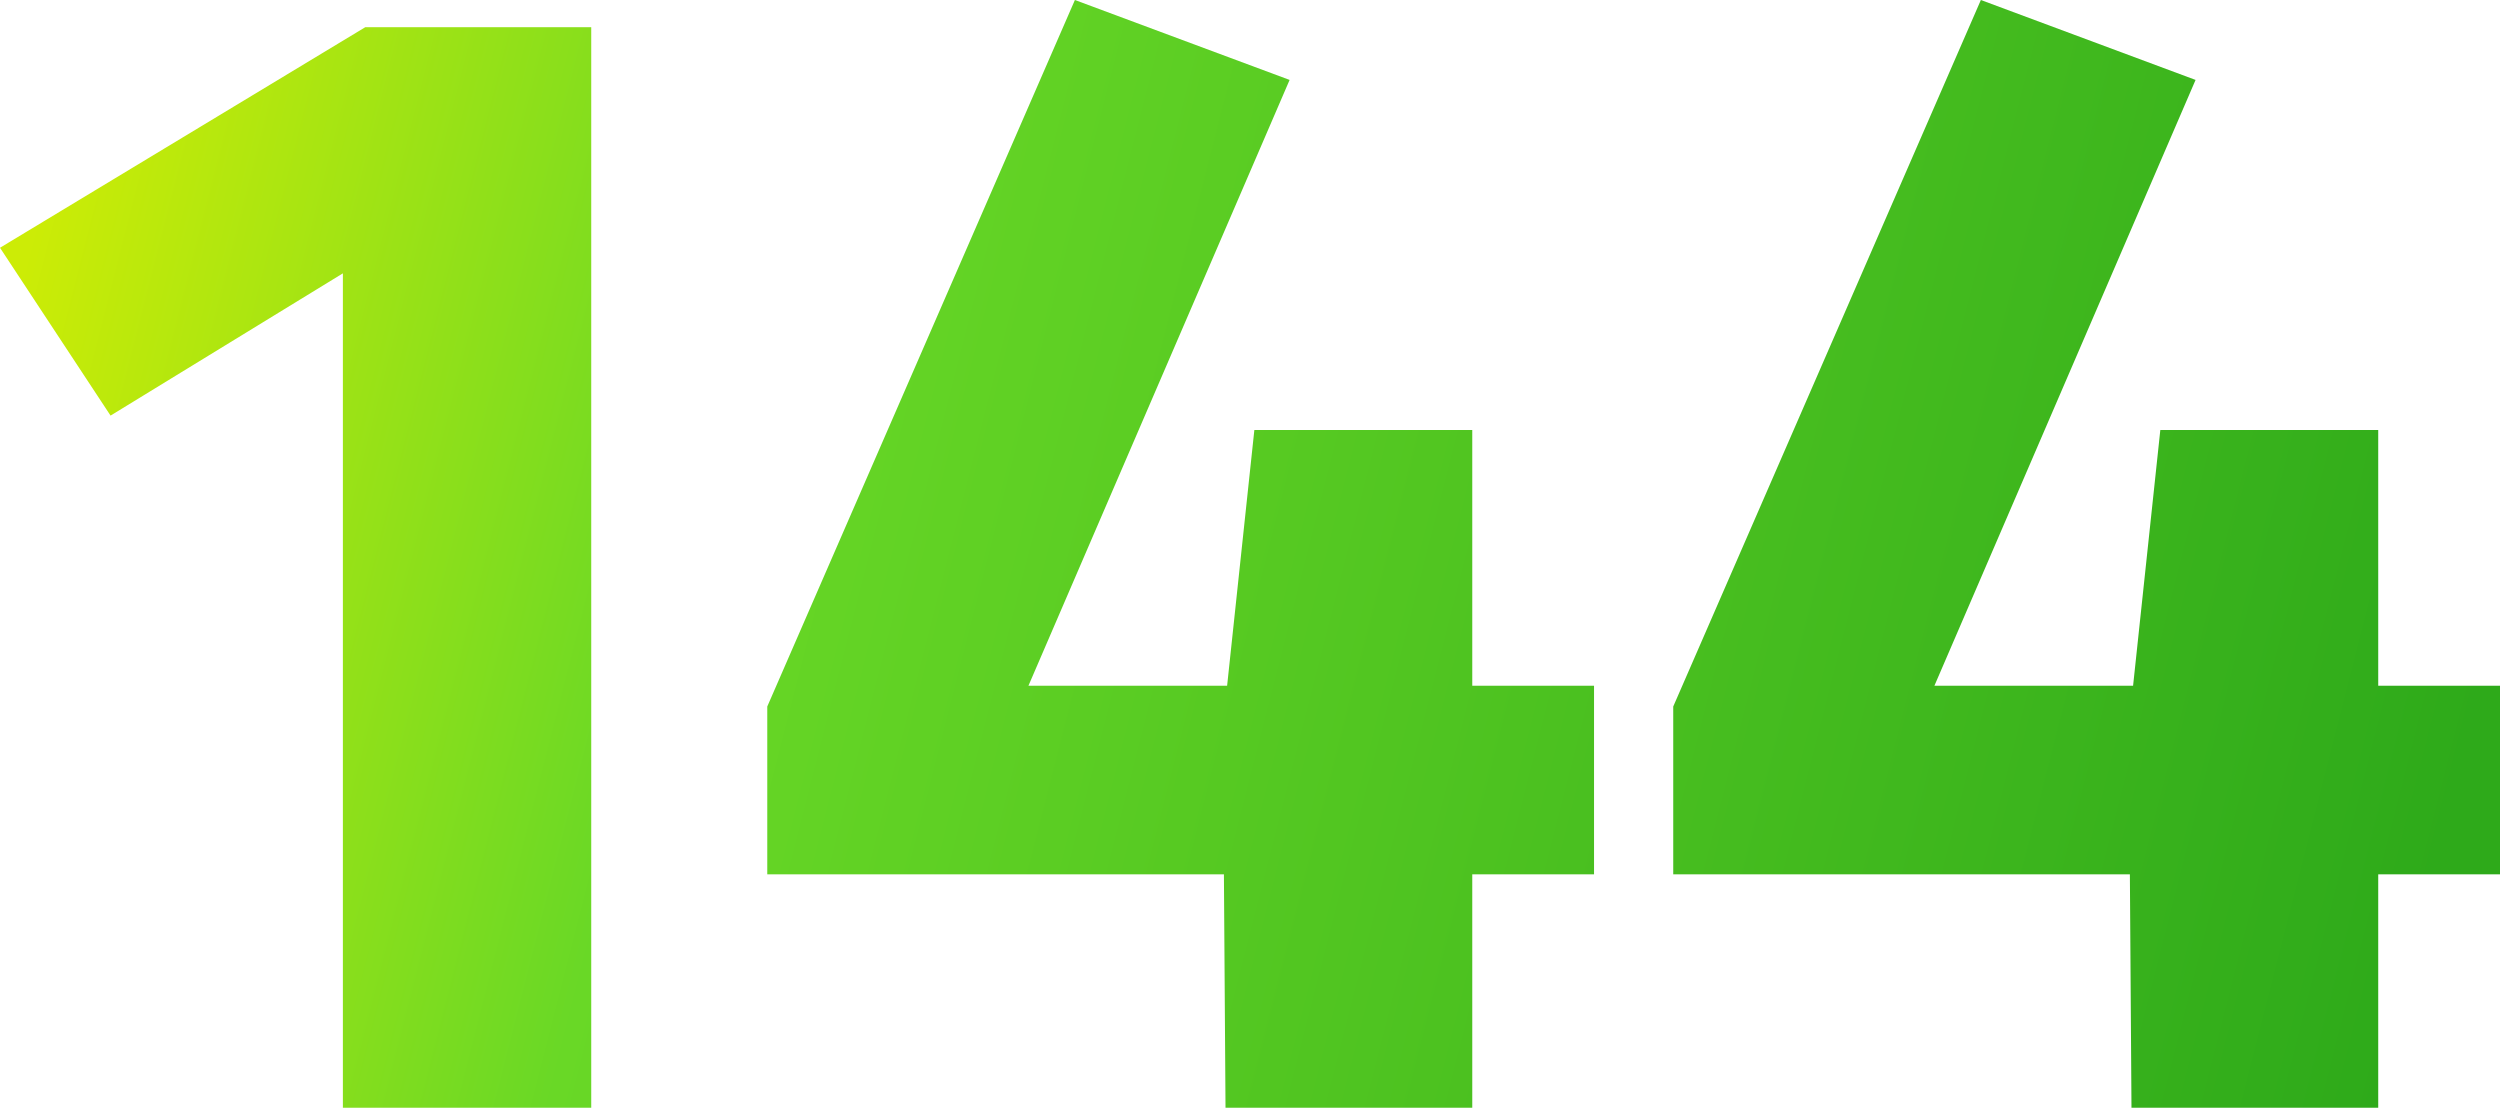 <svg width="659" height="292" viewBox="0 0 659 292" fill="none" xmlns="http://www.w3.org/2000/svg">
<path d="M155.849 7.163V292H90.384V72.052L29.142 109.553L0 65.31L96.297 7.163H155.849Z" fill="url(#paint0_linear_75_117)"/>
<path d="M420.188 180.762V230.482H388.089V292H323.046L322.624 230.482H202.252V186.24L283.344 0L339.94 21.068L271.096 180.762H323.468L330.648 113.345H388.089V180.762H420.188Z" fill="url(#paint1_linear_75_117)"/>
<path d="M659 180.762V230.482H626.901V292H561.858L561.436 230.482H441.065V186.24L522.157 0L578.752 21.068L509.908 180.762H562.281L569.461 113.345H626.901V180.762H659Z" fill="url(#paint2_linear_75_117)"/>
<defs>
<linearGradient id="paint0_linear_75_117" x1="16.5" y1="30" x2="659" y2="194" gradientUnits="userSpaceOnUse">
<stop stop-color="#CCEC06"/>
<stop offset="0.285" stop-color="#69D826"/>
<stop offset="0.99" stop-color="#2EAA1A"/>
</linearGradient>
<linearGradient id="paint1_linear_75_117" x1="16.5" y1="30" x2="659" y2="194" gradientUnits="userSpaceOnUse">
<stop stop-color="#CCEC06"/>
<stop offset="0.285" stop-color="#69D826"/>
<stop offset="0.99" stop-color="#2EAA1A"/>
</linearGradient>
<linearGradient id="paint2_linear_75_117" x1="16.5" y1="30" x2="659" y2="194" gradientUnits="userSpaceOnUse">
<stop stop-color="#CCEC06"/>
<stop offset="0.285" stop-color="#69D826"/>
<stop offset="0.99" stop-color="#2EAA1A"/>
</linearGradient>
</defs>
</svg>
